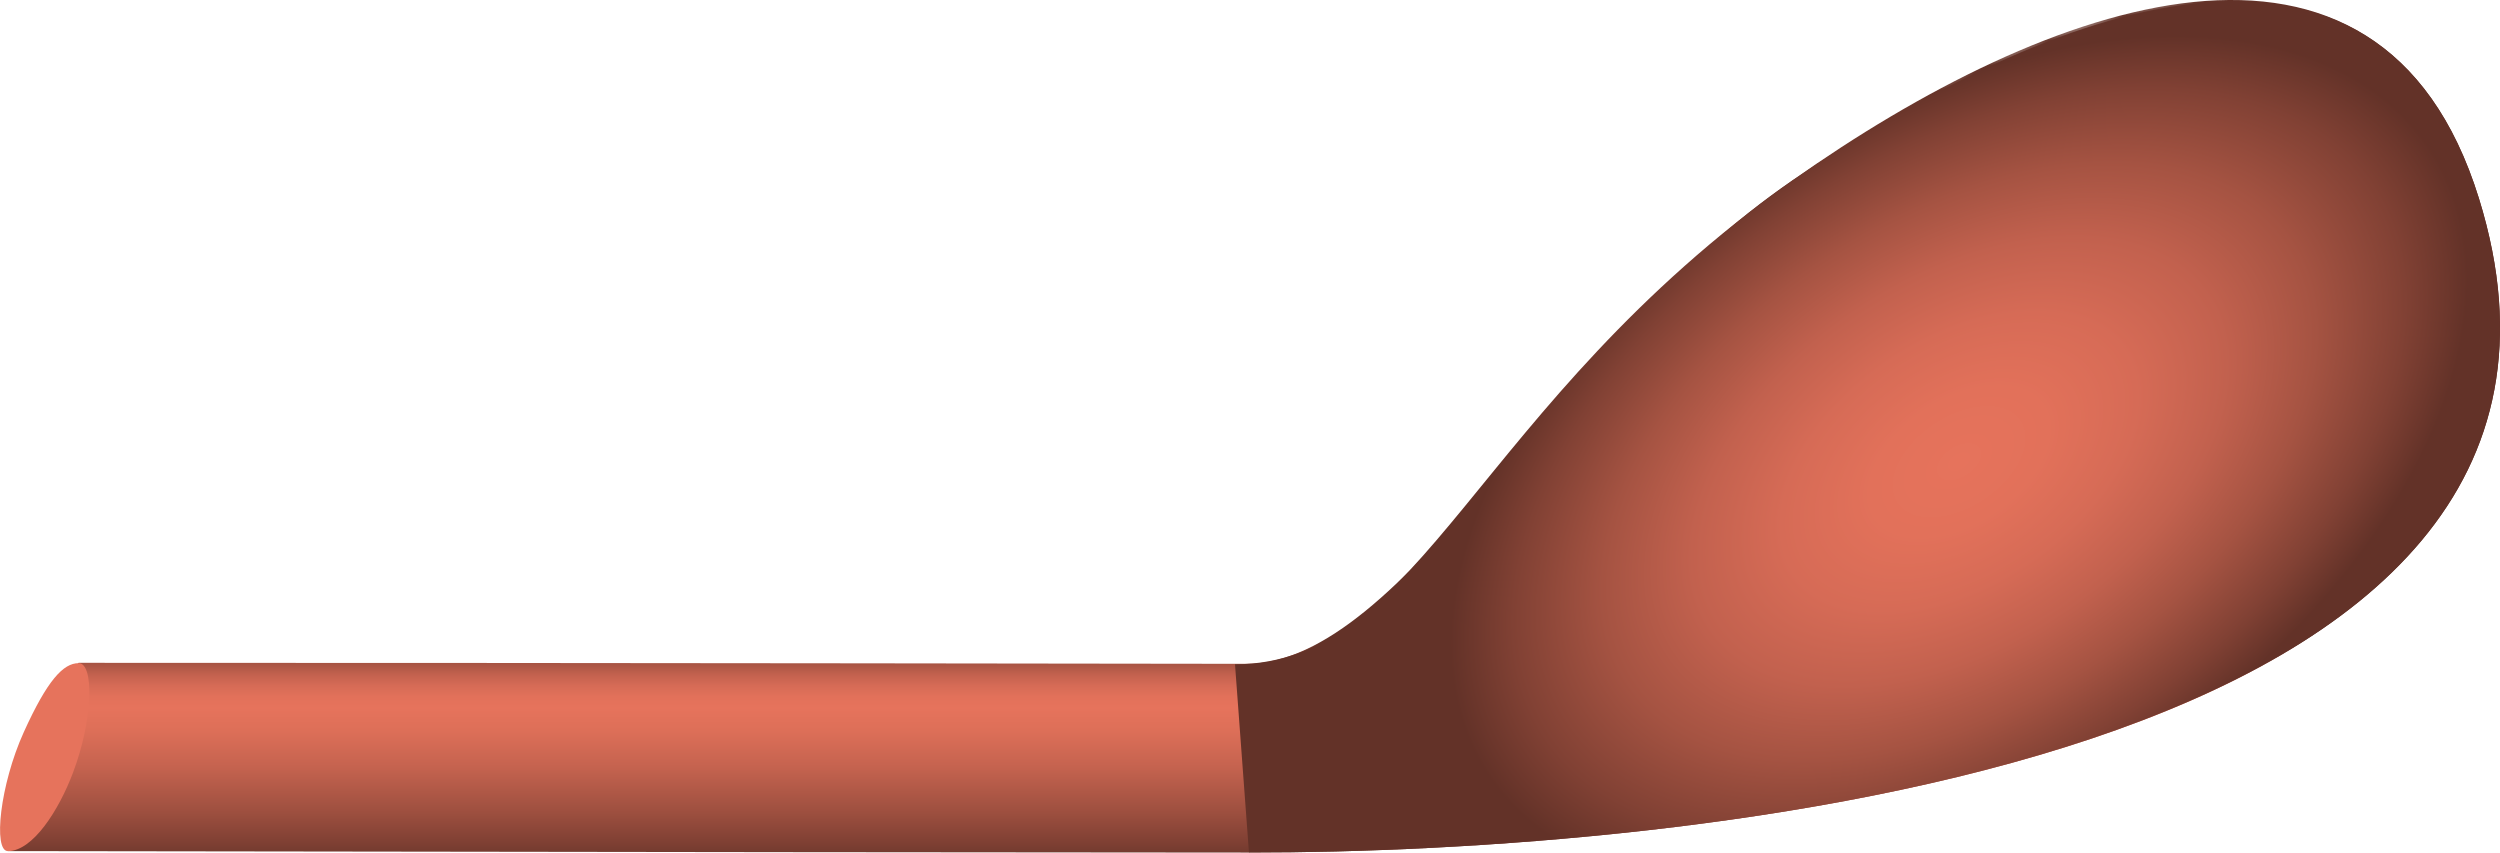 <svg id="Layer_1" data-name="Layer 1" xmlns="http://www.w3.org/2000/svg" xmlns:xlink="http://www.w3.org/1999/xlink" viewBox="0 0 100 34.104"><defs><style>.cls-1{fill:url(#linear-gradient);}.cls-2{fill:url(#linear-gradient-2);}.cls-3{fill:#e6735c;}.cls-4{mask:url(#mask);}.cls-5{fill:url(#radial-gradient);}</style><linearGradient id="linear-gradient" x1="98.561" y1="-8.856" x2="153.091" y2="-29.157" gradientTransform="translate(0 120.981)" gradientUnits="userSpaceOnUse"><stop offset="0.037"/><stop offset="0.063" stop-color="#363636"/><stop offset="0.095" stop-color="#727272"/><stop offset="0.126" stop-color="#a5a5a5"/><stop offset="0.156" stop-color="#ccc"/><stop offset="0.182" stop-color="#e8e8e8"/><stop offset="0.205" stop-color="#f9f9f9"/><stop offset="0.223" stop-color="#fff"/></linearGradient><linearGradient id="linear-gradient-2" x1="100.158" y1="-3.266" x2="100.158" y2="-12.288" gradientTransform="translate(0 120.981)" gradientUnits="userSpaceOnUse"><stop offset="0" stop-color="#633228"/><stop offset="0.016" stop-color="#67342a"/><stop offset="0.251" stop-color="#9d4f3f"/><stop offset="0.454" stop-color="#c5634f"/><stop offset="0.615" stop-color="#dd6f58"/><stop offset="0.714" stop-color="#e6735c"/><stop offset="0.764" stop-color="#e2715a"/><stop offset="0.814" stop-color="#d66b56"/><stop offset="0.864" stop-color="#c2614e"/><stop offset="0.915" stop-color="#a55342"/><stop offset="0.964" stop-color="#814134"/><stop offset="1" stop-color="#633228"/></linearGradient><mask id="mask" x="44.442" y="-4.878" width="62.045" height="44.811" maskUnits="userSpaceOnUse"><g transform="translate(-50 -82.948)"><polygon class="cls-1" points="156.487 107.842 100.348 122.881 94.442 96.378 149.853 78.07 156.487 107.842"/></g></mask><radialGradient id="radial-gradient" cx="129.433" cy="-19.532" r="23.49" gradientTransform="matrix(0.802, -0.535, 0.327, 0.49, 30.944, 180.233)" gradientUnits="userSpaceOnUse"><stop offset="0" stop-color="#e6735c"/><stop offset="0.174" stop-color="#e2715a"/><stop offset="0.349" stop-color="#d66b56"/><stop offset="0.525" stop-color="#c2614e"/><stop offset="0.701" stop-color="#a55342"/><stop offset="0.876" stop-color="#814134"/><stop offset="1" stop-color="#633228"/></radialGradient></defs><title>R-ICO-013549</title><g id="Myosin_head"><path class="cls-2" d="M149.157,90.884c-3.968-12.787-17.12-7.771-27.474-.71-9.4,6.409-15.462,19.327-21.846,19.327-2.4,0-23.917-.041-46.694-.04-.11-.021-2.826,7.531-2.826,7.531,21.745.036,45.867.059,49.643.059C117.152,117.052,156.214,113.625,149.157,90.884Z" transform="translate(-50 -82.948)"/><path class="cls-3" d="M52.925,113.842c-.571,1.518-1.611,3.151-2.608,3.151-.6,0-.317-2.657.63-4.749s1.586-2.77,2.2-2.77S53.734,111.693,52.925,113.842Z" transform="translate(-50 -82.948)"/><g class="cls-4"><path class="cls-5" d="M99.4,109.519c7.468,0,9.589-10.363,22.284-19.345,10.185-7.205,23.5-12.089,27.474.71,7.057,22.741-32,26.167-49.2,26.167" transform="translate(-50 -82.948)"/></g></g></svg>